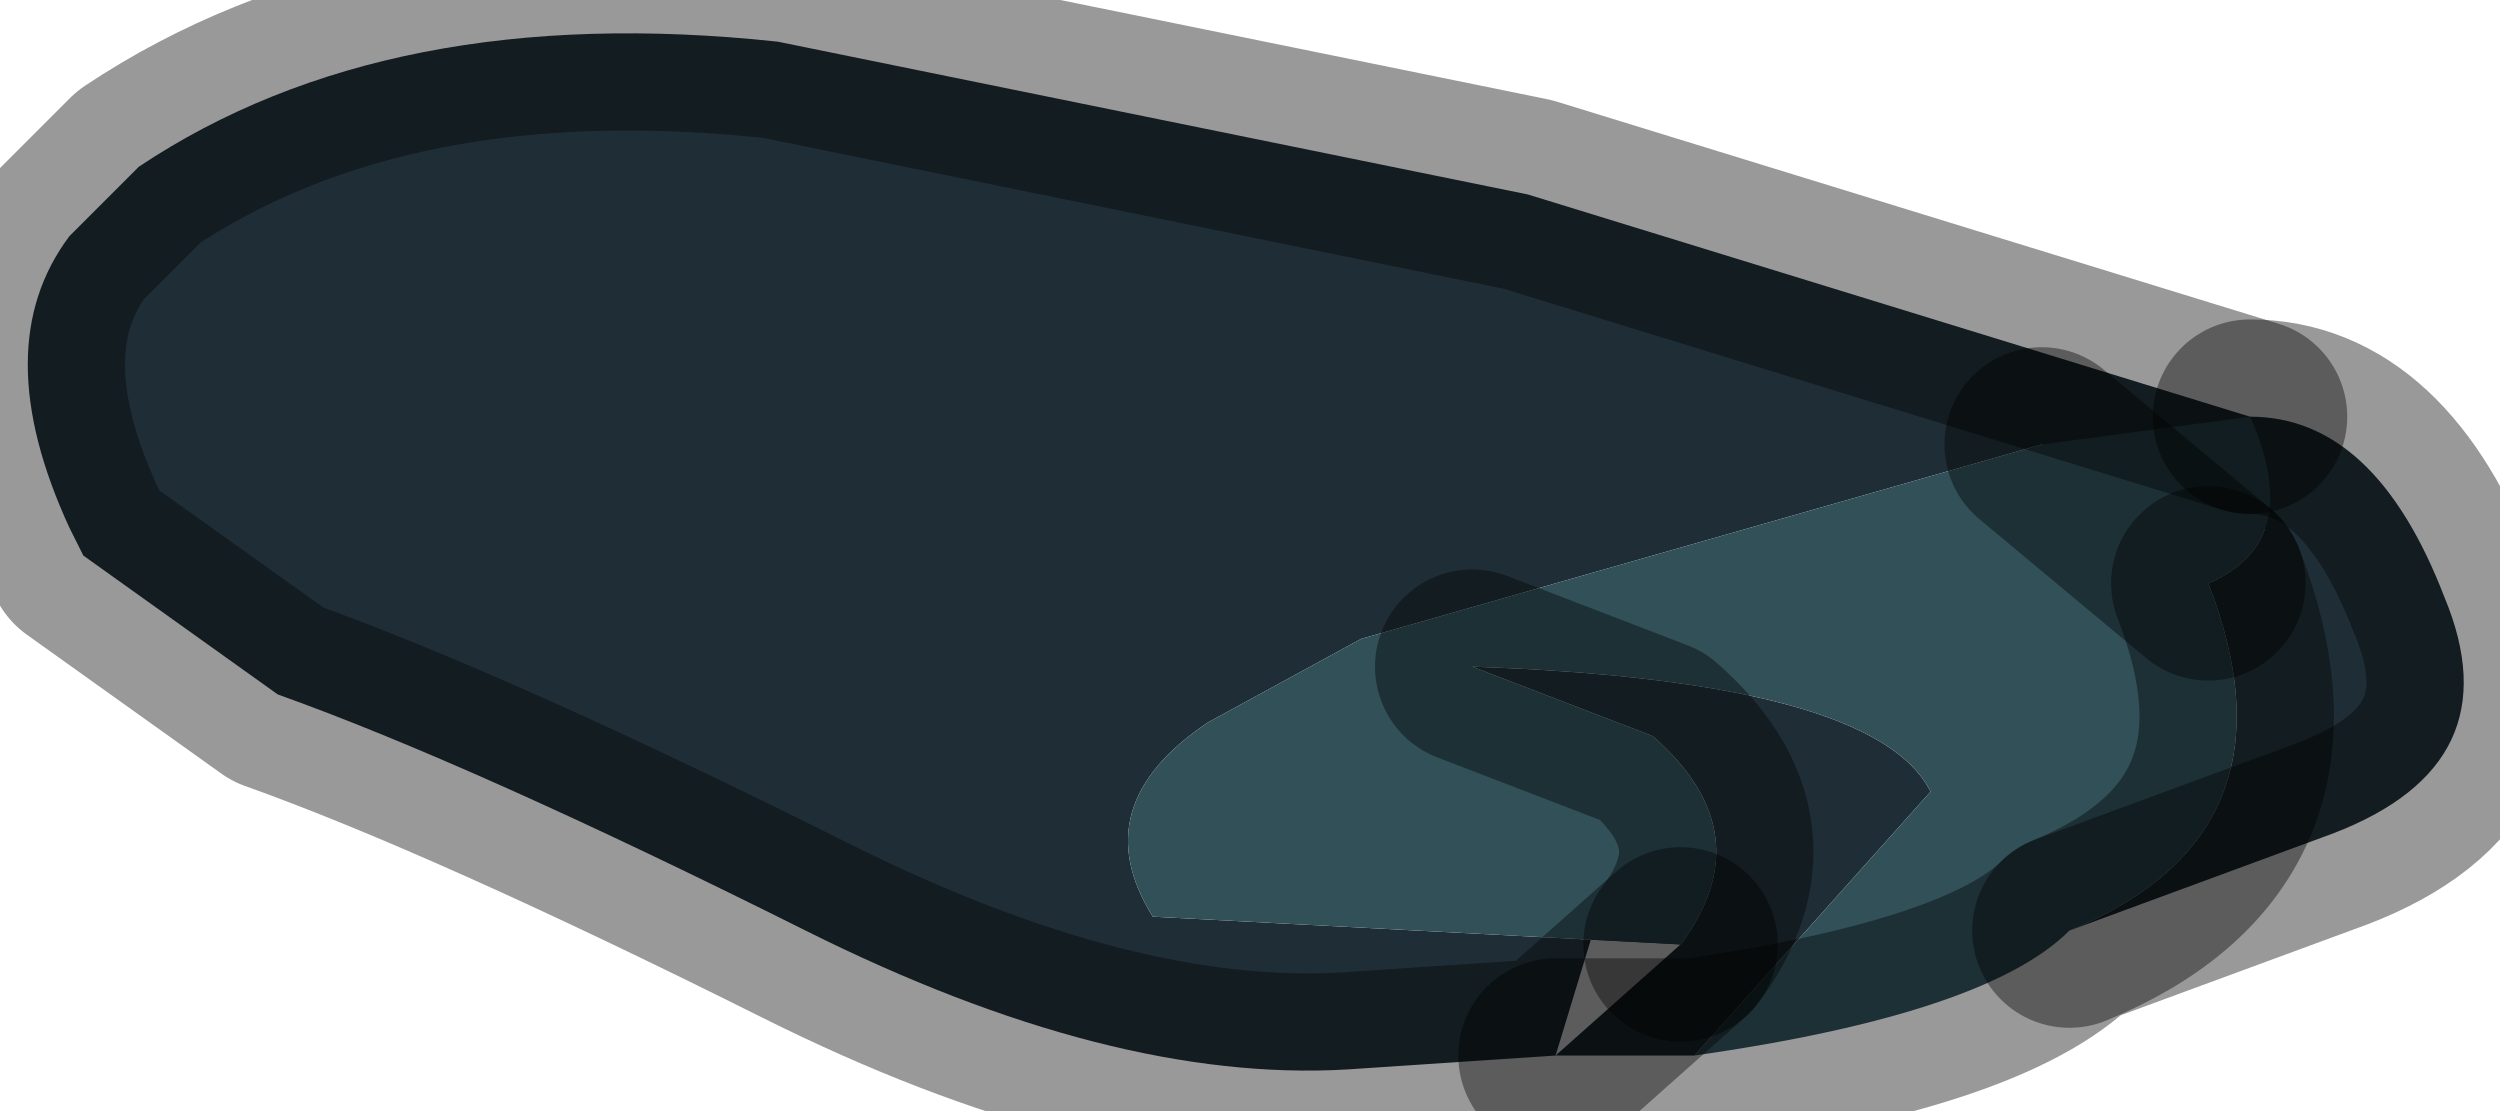 <?xml version="1.0" encoding="utf-8"?>
<svg version="1.1" id="Layer_1"
xmlns="http://www.w3.org/2000/svg"
xmlns:xlink="http://www.w3.org/1999/xlink"
width="9px" height="4px"
xml:space="preserve">
<g id="PathID_285" transform="matrix(1, 0, 0, 1, 4.55, 2)">
<path style="fill:#1F2E36;fill-opacity:1" d="M2.8 -0.4L0.35 0.3L-0.2 0.6Q-0.65 0.9 -0.4 1.3L1.5 1.4Q1.8 1 1.4 0.65L1.05 1.8L0.3 1.85Q-0.55 1.9 -1.65 1.35Q-2.85 0.75 -3.55 0.5L-4.25 0L-4.3 -0.1Q-4.6 -0.75 -4.3 -1.15L-4.05 -1.4Q-3.15 -2 -1.75 -1.85L0.95 -1.3L3.55 -0.5Q4 -0.5 4.25 0.15L2.8 -0.4M1.4 0.65L0.75 0.4Q2.2 0.45 2.4 0.85L1.55 1.8L1.05 1.8L1.5 1.4M4.25 0.15Q4.5 0.75 3.85 1L2.9 1.35Q3.75 1 3.4 0.1Q3.75 -0.05 3.55 -0.5" />
<path style="fill:#315058;fill-opacity:1" d="M2.4 0.85Q2.2 0.45 0.75 0.4L1.4 0.65Q1.8 1 1.5 1.4L-0.4 1.3Q-0.65 0.9 -0.2 0.6L0.35 0.3L2.8 -0.4L3.55 -0.5Q3.75 -0.05 3.4 0.1L2.8 -0.4L3.4 0.1Q3.75 1 2.9 1.35Q2.6 1.65 1.55 1.8L2.4 0.85" />
<path style="fill:none;stroke-width:0.7;stroke-linecap:round;stroke-linejoin:round;stroke-miterlimit:3;stroke:#000000;stroke-opacity:0.4" d="M3.55 -0.5L0.95 -1.3L-1.75 -1.85Q-3.15 -2 -4.05 -1.4L-4.3 -1.15Q-4.6 -0.75 -4.3 -0.1L-4.25 0L-3.55 0.5Q-2.85 0.75 -1.65 1.35Q-0.55 1.9 0.3 1.85L1.05 1.8L1.5 1.4" />
<path style="fill:none;stroke-width:0.7;stroke-linecap:round;stroke-linejoin:round;stroke-miterlimit:3;stroke:#000000;stroke-opacity:0.4" d="M3.55 -0.5Q4 -0.5 4.25 0.15Q4.5 0.75 3.85 1L2.9 1.35Q2.6 1.65 1.55 1.8L1.05 1.8" />
<path style="fill:none;stroke-width:0.7;stroke-linecap:round;stroke-linejoin:round;stroke-miterlimit:3;stroke:#000000;stroke-opacity:0.4" d="M3.4 0.1Q3.75 1 2.9 1.35" />
<path style="fill:none;stroke-width:0.7;stroke-linecap:round;stroke-linejoin:round;stroke-miterlimit:3;stroke:#000000;stroke-opacity:0.4" d="M1.5 1.4Q1.8 1 1.4 0.65L0.75 0.4" />
<path style="fill:none;stroke-width:0.7;stroke-linecap:round;stroke-linejoin:round;stroke-miterlimit:3;stroke:#000000;stroke-opacity:0.4" d="M3.4 0.1L2.8 -0.4" />
</g>
</svg>
